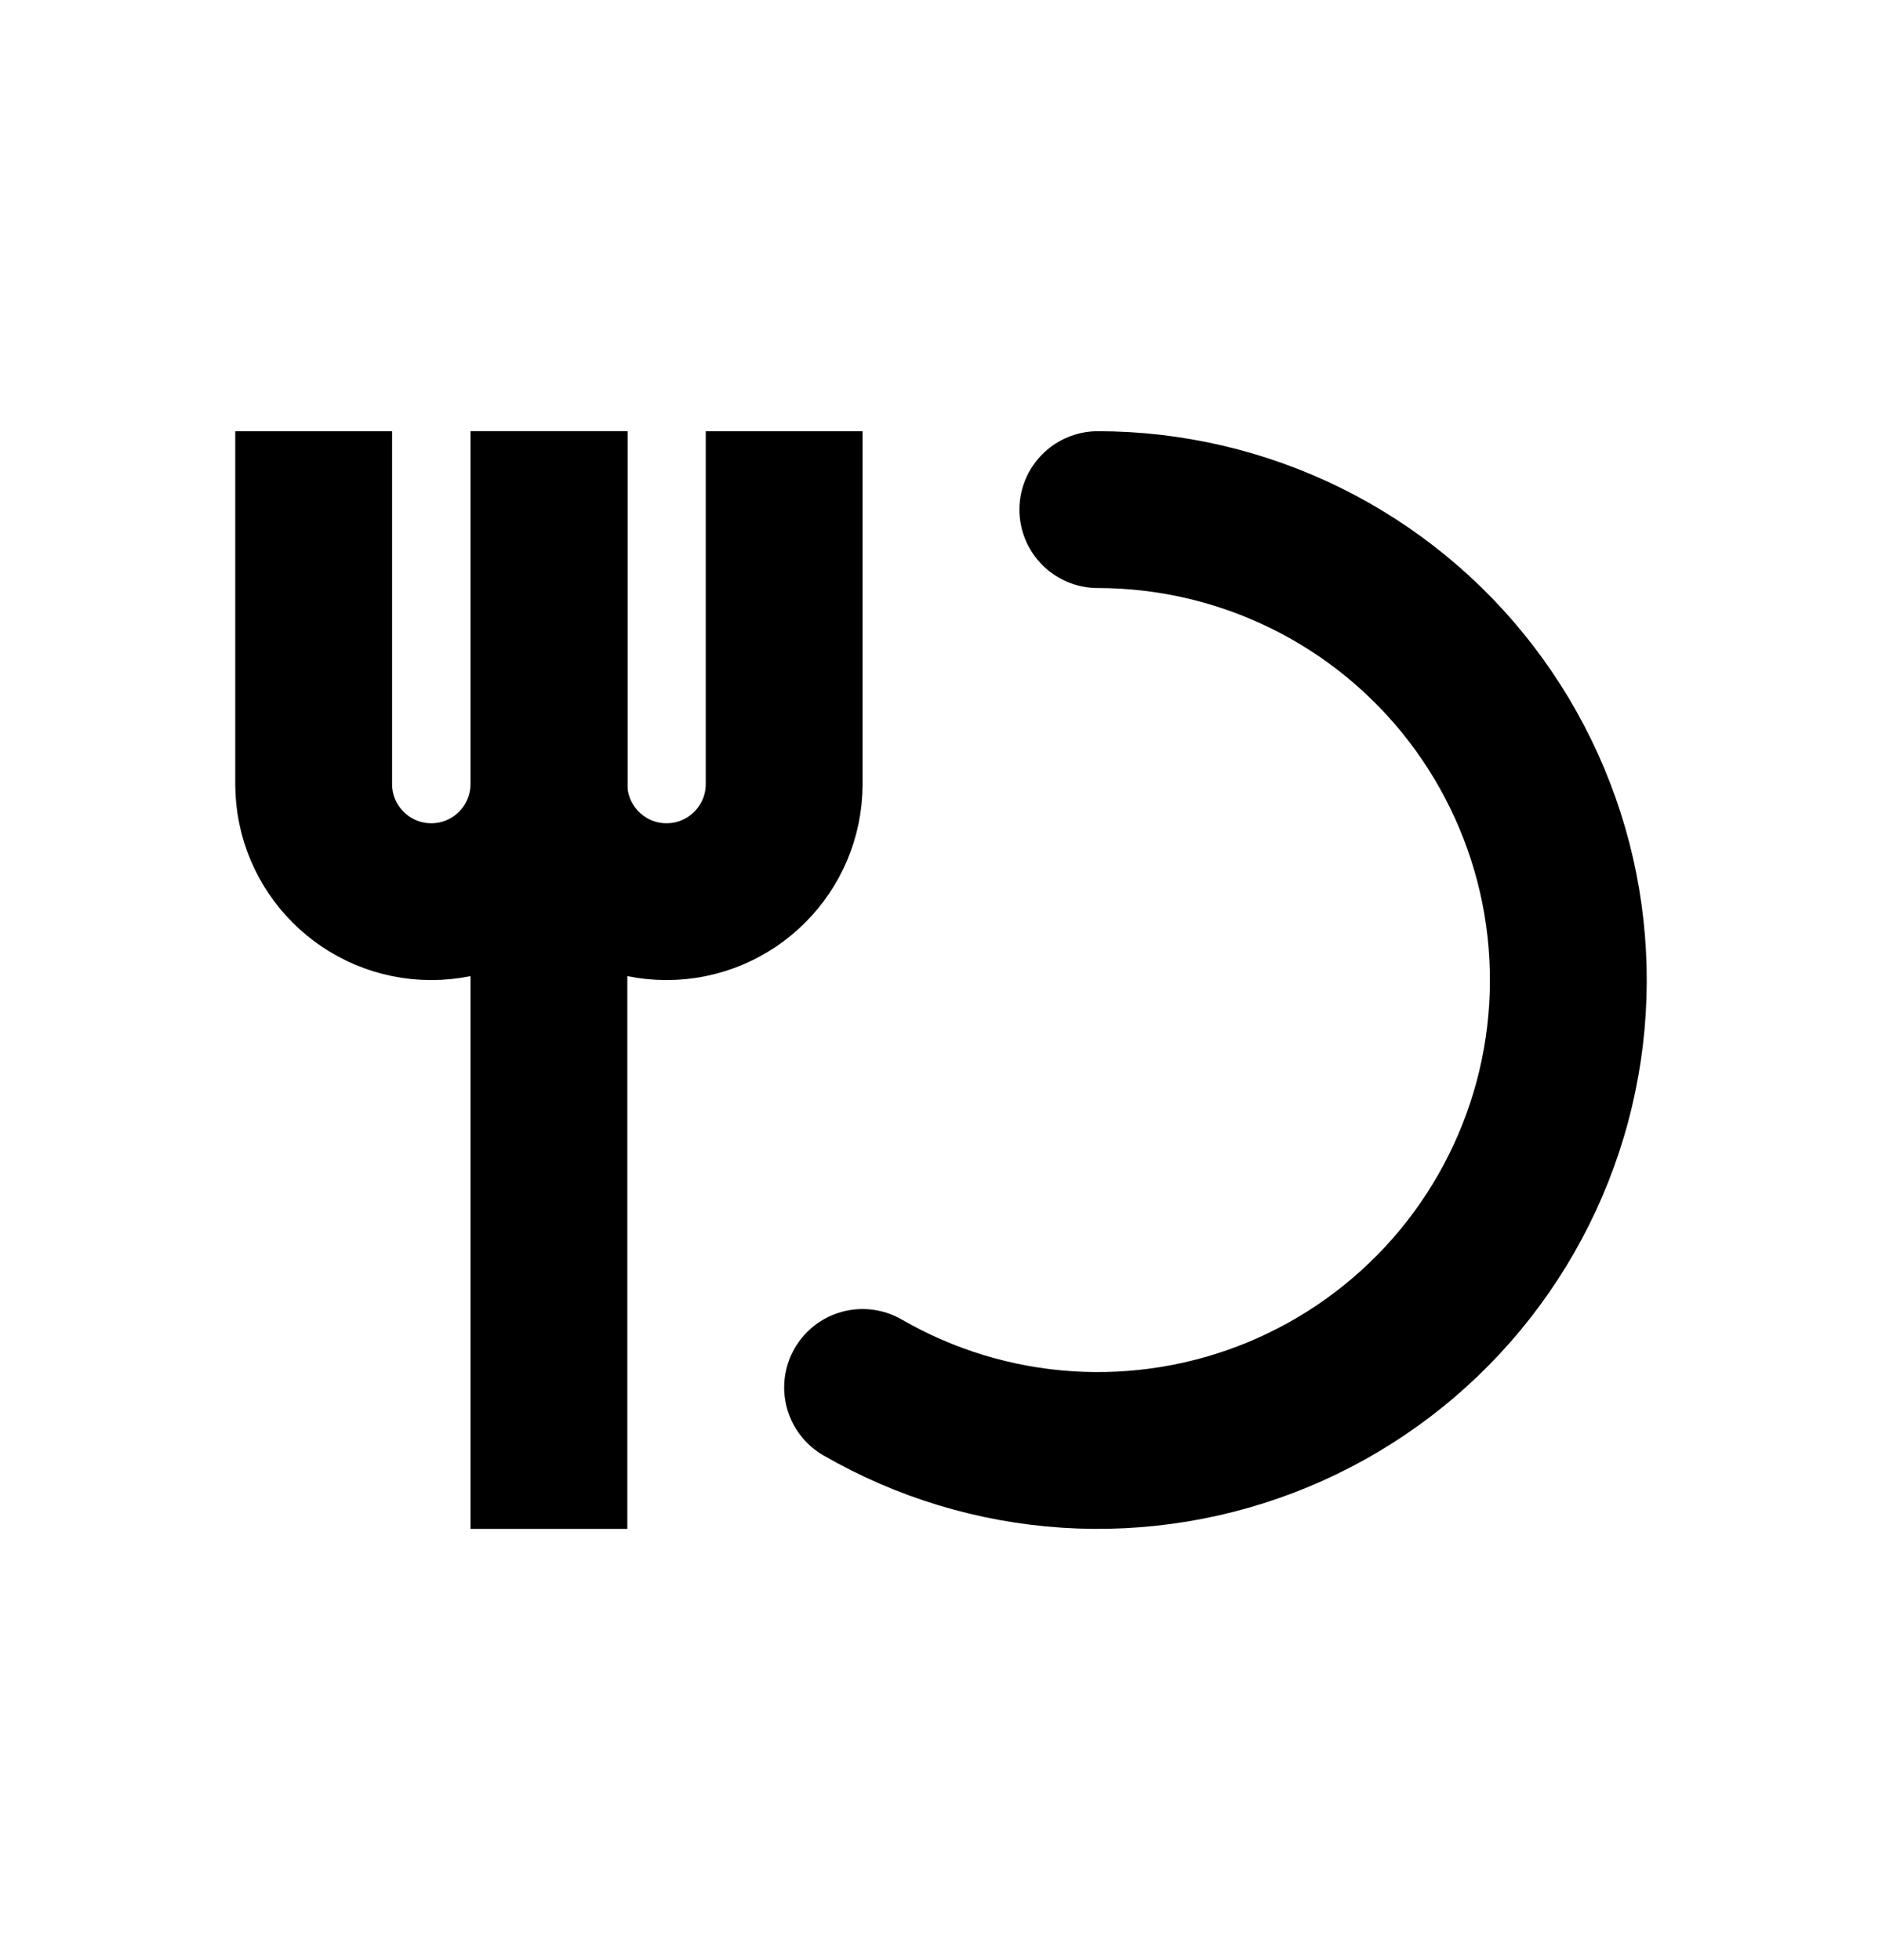 <svg width="24" height="25" viewBox="0 0 24 25" fill="none" xmlns="http://www.w3.org/2000/svg">
<path d="M14 6.5C14.92 6.5 15.828 6.712 16.654 7.119C17.479 7.526 18.2 8.117 18.76 8.847C19.32 9.578 19.705 10.427 19.885 11.329C20.064 12.232 20.034 13.164 19.796 14.053C19.557 14.942 19.118 15.764 18.511 16.456C17.904 17.148 17.146 17.691 16.296 18.043C15.446 18.395 14.526 18.547 13.608 18.487C12.689 18.427 11.797 18.156 11 17.696" stroke="currentColor" stroke-width="2" stroke-linecap="round"/>
<path d="M7 19.5V5.5" stroke="currentColor" stroke-width="2"/>
<path d="M10 5.5V10C10 10.828 9.328 11.5 8.5 11.5V11.5C7.672 11.5 7 10.828 7 10V5.5" stroke="currentColor" stroke-width="2"/>
<path d="M4 5.5V10C4 10.828 4.672 11.5 5.5 11.5V11.5C6.328 11.5 7 10.828 7 10V5.5" stroke="currentColor" stroke-width="2"/>
</svg>
